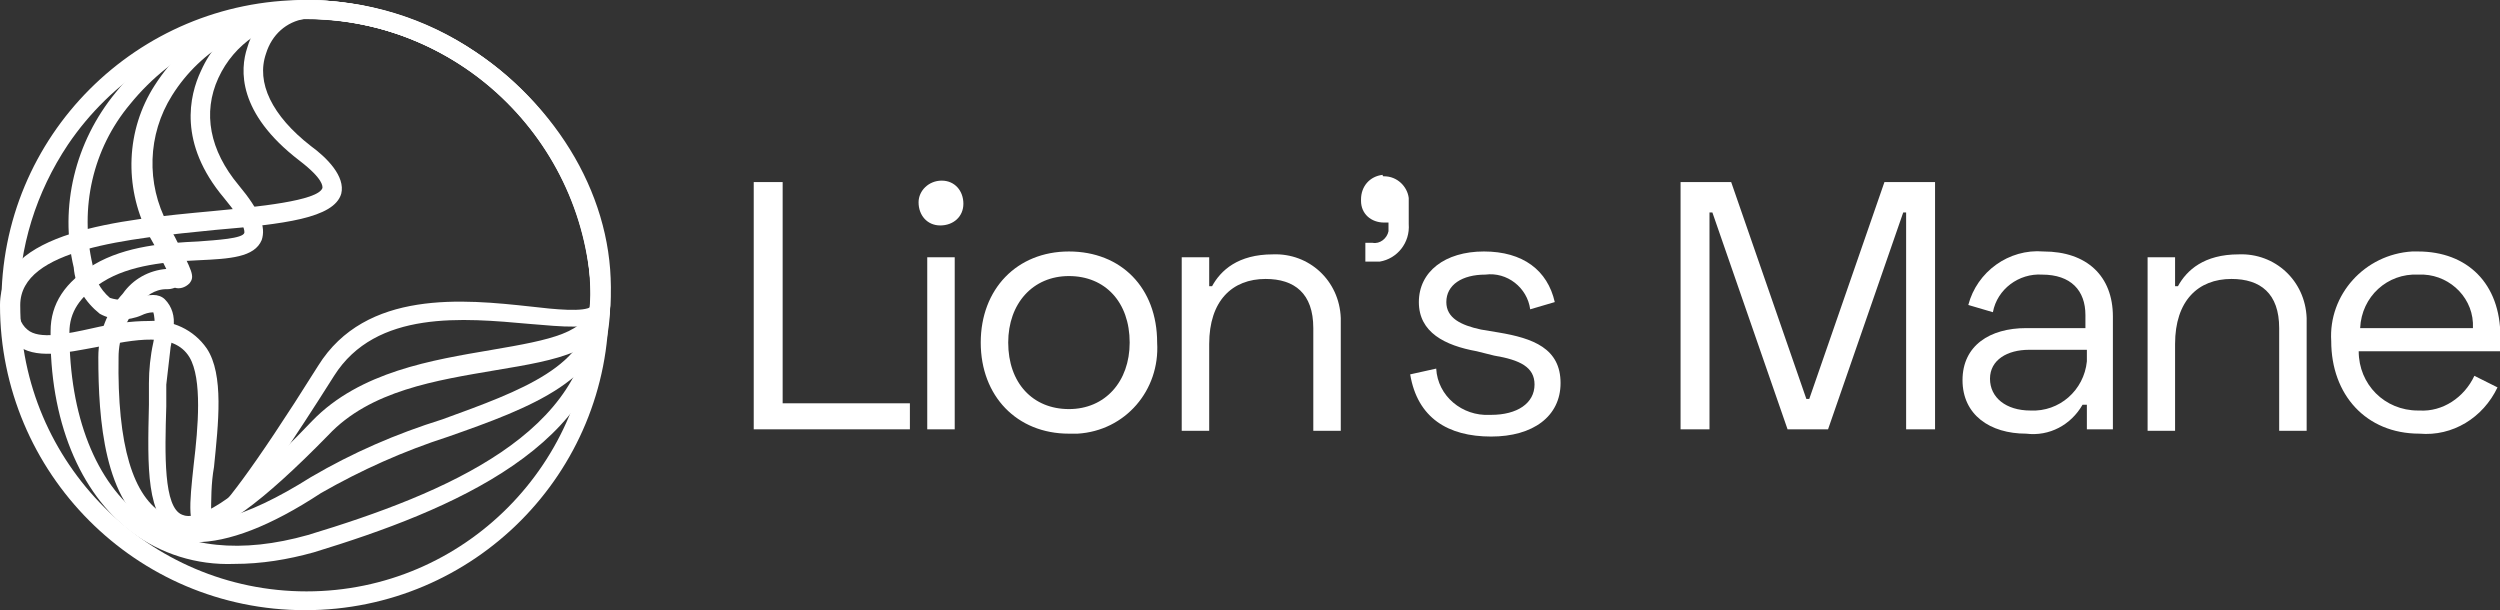 <?xml version="1.0" encoding="utf-8"?>
<!-- Generator: Adobe Illustrator 25.2.1, SVG Export Plug-In . SVG Version: 6.00 Build 0)  -->
<svg version="1.1" id="Layer_1" xmlns="http://www.w3.org/2000/svg" xmlns:xlink="http://www.w3.org/1999/xlink" x="0px" y="0px"
	 viewBox="0 0 172.9 42.2" style="enable-background:new 0 0 172.9 42.2;" xml:space="preserve">
<rect x="0" y="0" width="172.9" height="42.2" fill="#333333" stroke="none"/>
<style type="text/css">
	.st0{fill:#FFFFFF;}
</style>
<g transform="translate(-85.175 -342.247)">
	<g transform="translate(85.175 342.247)">
		<g transform="translate(0 0)">
			<path class="st0" d="M14.4,37.1c-0.1,0-0.2,0-0.4-0.1c-1.1-0.4-0.9-2.1-0.6-4.9c0.3-2.5,0.6-5.9-0.3-7.4C12,22.9,9.3,23.5,6.7,24
				c-2.2,0.4-4.3,0.9-5.6-0.2c-0.8-0.7-1.1-1.7-1-2.7C0,9.4,9.5,0,21.1,0c4.2,0,8.3,1.3,11.8,3.6c6.2,4.2,9.8,10.9,9.3,17.5
				c0,0.4-0.2,0.8-0.5,1c-0.9,0.7-2.7,0.5-5.1,0.3C32.1,22,26,21.4,23.1,26C17.1,35.5,15.4,37.1,14.4,37.1z M10.3,22.2
				c1.6-0.1,3.1,0.6,4,1.9c1.2,1.8,0.8,5.2,0.5,8.2c-0.2,1.1-0.2,2.3-0.2,3.4c0.7-0.5,2.7-2.9,7.4-10.4c3.3-5.3,10.1-4.6,14.7-4.1
				c1.7,0.2,3.7,0.4,4.2,0c0,0,0,0,0.1-0.1c0.4-6.1-2.9-12.4-8.7-16.4C23.1-1.4,10.8,1,4.7,10c-2.2,3.3-3.4,7.1-3.4,11.1
				c-0.1,0.6,0.1,1.3,0.6,1.7c0.8,0.7,2.7,0.3,4.5-0.1C7.7,22.4,9,22.2,10.3,22.2z"/>
			<path class="st0" d="M13.1,37c-0.3,0-0.6-0.1-0.9-0.2c-2.1-0.9-2-4.5-1.9-8.8c0-0.5,0-1,0-1.5c0-0.9,0.1-1.9,0.3-2.8
				c0.1-0.4,0.1-0.8,0.1-1.2c0-0.7-0.1-0.9-0.1-0.9c-0.3,0-0.6,0.1-0.8,0.2c-0.9,0.4-2,0.4-2.9-0.1c-1-0.8-1.7-1.9-1.8-3.2l0,0
				C4.1,14.3,5.2,9.8,8,6.4c3.2-4,8-6.3,13.1-6.3c4.2,0,8.3,1.2,11.8,3.6c6.1,4.1,9.6,10.7,9.3,17.5c-0.1,3.1-3.7,3.7-7.9,4.4
				c-4.1,0.7-8.7,1.4-11.6,4.5C18.1,34.8,15.1,37,13.1,37z M10.6,20.4c0.3,0,0.6,0.1,0.8,0.3c0.5,0.5,0.7,1.2,0.6,1.9
				c0,0.5-0.1,0.9-0.2,1.4c-0.1,0.9-0.2,1.7-0.3,2.6c0,0.5,0,1,0,1.5c-0.1,3.3-0.2,7,1.1,7.5c0.9,0.4,3.2-0.4,9-6.5
				c3.3-3.4,8.3-4.2,12.4-4.9c4.1-0.7,6.7-1.2,6.8-3.2c0.3-6.4-3-12.5-8.7-16.4c-3.3-2.2-7.1-3.4-11-3.4C16.4,1.4,12,3.5,9,7.2
				c-2.6,3.1-3.5,7.2-2.6,11.1c0.1,0.9,0.5,1.7,1.2,2.3c0.6,0.2,1.3,0.2,1.8-0.1C9.8,20.5,10.2,20.4,10.6,20.4L10.6,20.4z"/>
			<path class="st0" d="M13.5,37.5c-1,0-1.9-0.2-2.8-0.7c-3.5-2-3.9-7.8-3.9-12.1c0-1.6,0.6-3.2,1.7-4.4c0.7-1,1.8-1.6,3-1.7h0
				c-0.2-0.4-0.5-1-0.8-1.6l-0.5-0.9C8.6,12.9,8.7,9,10.7,5.9C13,2.3,16.9,0.1,21.1,0c4.2,0,8.3,1.2,11.8,3.6
				c5.9,3.9,9.4,10.5,9.3,17.5c-0.1,5.1-5.5,7.1-11.2,9.1c-3.1,1-6,2.3-8.8,3.9C18.7,36.4,15.8,37.5,13.5,37.5z M11.5,20
				c-0.8,0-1.5,0.5-1.9,1.1c-0.9,1-1.4,2.3-1.4,3.6c-0.1,6.1,1,9.7,3.2,10.9c2.1,1.2,5.5,0.3,10.1-2.6c2.9-1.7,5.9-3,9.1-4
				c5.5-2,10.2-3.7,10.3-7.9c0.1-6.6-3.2-12.8-8.7-16.4c-3.3-2.2-7.1-3.4-11-3.4c-3.8,0.1-7.3,2.1-9.3,5.3c-1.7,2.7-1.8,6.1-0.3,8.9
				l0.5,0.9c1.2,2.4,1.4,2.7,1,3.2c-0.3,0.3-0.7,0.4-1,0.3C11.8,20,11.7,20,11.5,20L11.5,20z"/>
			<path class="st0" d="M16.2,39c-2.6,0.1-5.1-0.7-7.1-2.2c-3.6-2.7-5.7-7.8-5.6-13.9c0-1.9,1-3.4,3-4.6c2.2-1.3,5-1.5,7.2-1.6
				c1.3-0.1,3.1-0.2,3.2-0.6c0-0.1,0.1-0.6-1.4-2.4c-3.2-3.8-2.4-7.1-1.6-8.8C15.2,2,18,0.2,21.1,0c11.6,0,21.1,9.4,21.1,21.1
				c0,0,0,0,0,0c-0.1,9.7-11,14.2-20.5,17.1C19.9,38.7,18.1,39,16.2,39z M21.1,1.3c-2.6,0.2-4.9,1.7-6,4.1c-1.1,2.4-0.6,5,1.4,7.4
				l0,0c1.5,1.8,1.9,2.9,1.6,3.8c-0.5,1.2-2.2,1.3-4.4,1.4c-2.1,0.1-4.7,0.3-6.6,1.5c-1.6,1-2.3,2.1-2.3,3.5
				c0,5.7,1.8,10.4,5.1,12.8c2.9,2.1,6.8,2.5,11.4,1.2c9.6-2.9,19.5-7.1,19.6-15.8C40.9,10.2,32,1.3,21.1,1.3L21.1,1.3z"/>
			<path class="st0" d="M21.1,42.2C9.4,42.2,0,32.7,0,21.1c0-5.1,8.2-5.9,14.7-6.5c3.1-0.3,7.3-0.7,7.6-1.6c0-0.1,0.1-0.6-1.6-1.9
				c-4.3-3.3-4.1-6.3-3.6-7.8c0.5-1.8,2.1-3.1,3.9-3.3c11.6,0,21.1,9.4,21.1,21.1C42.2,32.7,32.8,42.2,21.1,42.2
				C21.1,42.2,21.1,42.2,21.1,42.2L21.1,42.2z M21.1,1.3c-1.3,0.2-2.3,1.1-2.7,2.4c-0.7,2,0.4,4.3,3.1,6.4c1.1,0.8,2.4,2.1,2.1,3.3
				c-0.5,1.7-4,2.1-8.7,2.5c-6,0.6-13.5,1.3-13.5,5.2c0,10.9,8.9,19.8,19.8,19.8S40.9,32,40.9,21.1S32,1.3,21.1,1.3z"/>
		</g>
	</g>
	<g transform="translate(137.303 354.439)">
		<path class="st0" d="M2,0.4v15.3h8.8v1.8H0V0.4L2,0.4z"/>
		<path class="st0" d="M13,0.3c0.9,0,1.5,0.7,1.5,1.6c0,0.9-0.7,1.5-1.6,1.5c-0.9,0-1.5-0.7-1.5-1.6C11.4,1,12.1,0.3,13,0.3
			C12.9,0.3,12.9,0.3,13,0.3z M13.9,17.5H12V5.6h1.9V17.5z"/>
		<path class="st0" d="M21.8,5.2c3.6,0,6.1,2.5,6.1,6.3c0.2,3.3-2.2,6.1-5.5,6.3c-0.2,0-0.4,0-0.6,0c-3.6,0-6.1-2.6-6.1-6.3
			C15.7,7.8,18.2,5.2,21.8,5.2z M21.8,16.1c2.5,0,4.2-1.9,4.2-4.6c0-2.8-1.7-4.6-4.2-4.6s-4.2,1.9-4.2,4.6
			C17.6,14.3,19.3,16.1,21.8,16.1L21.8,16.1z"/>
		<path class="st0" d="M31.5,5.6v2h0.2c0.6-1.1,1.8-2.2,4.2-2.2c2.5-0.1,4.6,1.8,4.7,4.4c0,0.2,0,0.4,0,0.6v7.2h-1.9v-7.1
			c0-2.4-1.3-3.4-3.3-3.4c-2.3,0-3.9,1.5-3.9,4.5v6h-1.9V5.6L31.5,5.6z"/>
		<path class="st0" d="M43.6,0c0.9,0,1.6,0.7,1.7,1.5c0,0.1,0,0.1,0,0.2v1.6c0.1,1.3-0.8,2.4-2,2.6c-0.2,0-0.3,0-0.5,0h-0.5V4.6h0.5
			c0.5,0.1,1-0.3,1.1-0.8c0-0.1,0-0.2,0-0.3V3.2h-0.3c-0.9,0-1.6-0.6-1.6-1.5c0,0,0-0.1,0-0.1c0-0.9,0.6-1.6,1.5-1.7
			C43.5,0,43.5,0,43.6,0z"/>
		<path class="st0" d="M50.5,5.2c2.7,0,4.4,1.3,4.9,3.5l-1.7,0.5c-0.2-1.5-1.6-2.6-3.1-2.4c-1.6,0-2.7,0.7-2.7,1.9
			c0,1.1,1,1.6,2.4,1.9l1.2,0.2c2.4,0.4,4.3,1.1,4.3,3.5c0,2.3-1.9,3.7-4.8,3.7c-3,0-5.1-1.3-5.6-4.3l1.8-0.4
			c0.1,1.9,1.8,3.3,3.7,3.2c0,0,0.1,0,0.1,0c1.8,0,3-0.8,3-2.1c0-1.2-1-1.7-2.8-2L50,12.1c-2.2-0.4-4-1.3-4-3.4S47.8,5.2,50.5,5.2z"
			/>
		<path class="st0" d="M67.6,0.4l5.2,15h0.2l5.2-15h3.5v17.1h-2v-15h-0.2l-5.2,15h-2.8l-5.2-15h-0.2v15h-2V0.4L67.6,0.4z"/>
		<path class="st0" d="M89.2,5.2c3,0,4.8,1.7,4.8,4.5v7.8h-1.8v-1.7h-0.3c-0.8,1.4-2.3,2.2-3.9,2c-2.5,0-4.4-1.3-4.4-3.7
			c0-2.4,1.9-3.6,4.4-3.6h4.1V9.6c0-1.7-1-2.8-3-2.8c-1.6-0.1-3.1,1-3.4,2.6L84,8.9C84.6,6.6,86.8,5,89.2,5.2z M88.3,16.2
			c2,0.1,3.7-1.4,3.9-3.4c0-0.2,0-0.4,0-0.5V12h-4c-1.5,0-2.7,0.7-2.7,2S86.6,16.2,88.3,16.2z"/>
		<path class="st0" d="M98.3,5.6v2h0.2c0.6-1.1,1.8-2.2,4.2-2.2c2.5-0.1,4.6,1.8,4.7,4.4c0,0.2,0,0.4,0,0.6v7.2h-1.9v-7.1
			c0-2.4-1.3-3.4-3.3-3.4c-2.3,0-3.9,1.5-3.9,4.5v6h-1.9V5.6L98.3,5.6z"/>
		<path class="st0" d="M115.1,5.2c3.4,0,5.7,2.2,5.7,5.9v1H111c0,2.3,1.8,4.1,4.1,4.1c0,0,0.1,0,0.1,0c1.6,0.1,3.1-0.9,3.8-2.4
			l1.6,0.8c-1,2.1-3.1,3.4-5.4,3.2c-3.7,0-6.1-2.7-6.1-6.4c-0.2-3.2,2.3-6,5.6-6.2C114.8,5.2,114.9,5.2,115.1,5.2z M118.9,10.5
			c0.1-2-1.5-3.6-3.4-3.7c-0.1,0-0.3,0-0.4,0c-2.1-0.1-3.9,1.5-4,3.7H118.9z"/>
	</g>
</g>
</svg>
